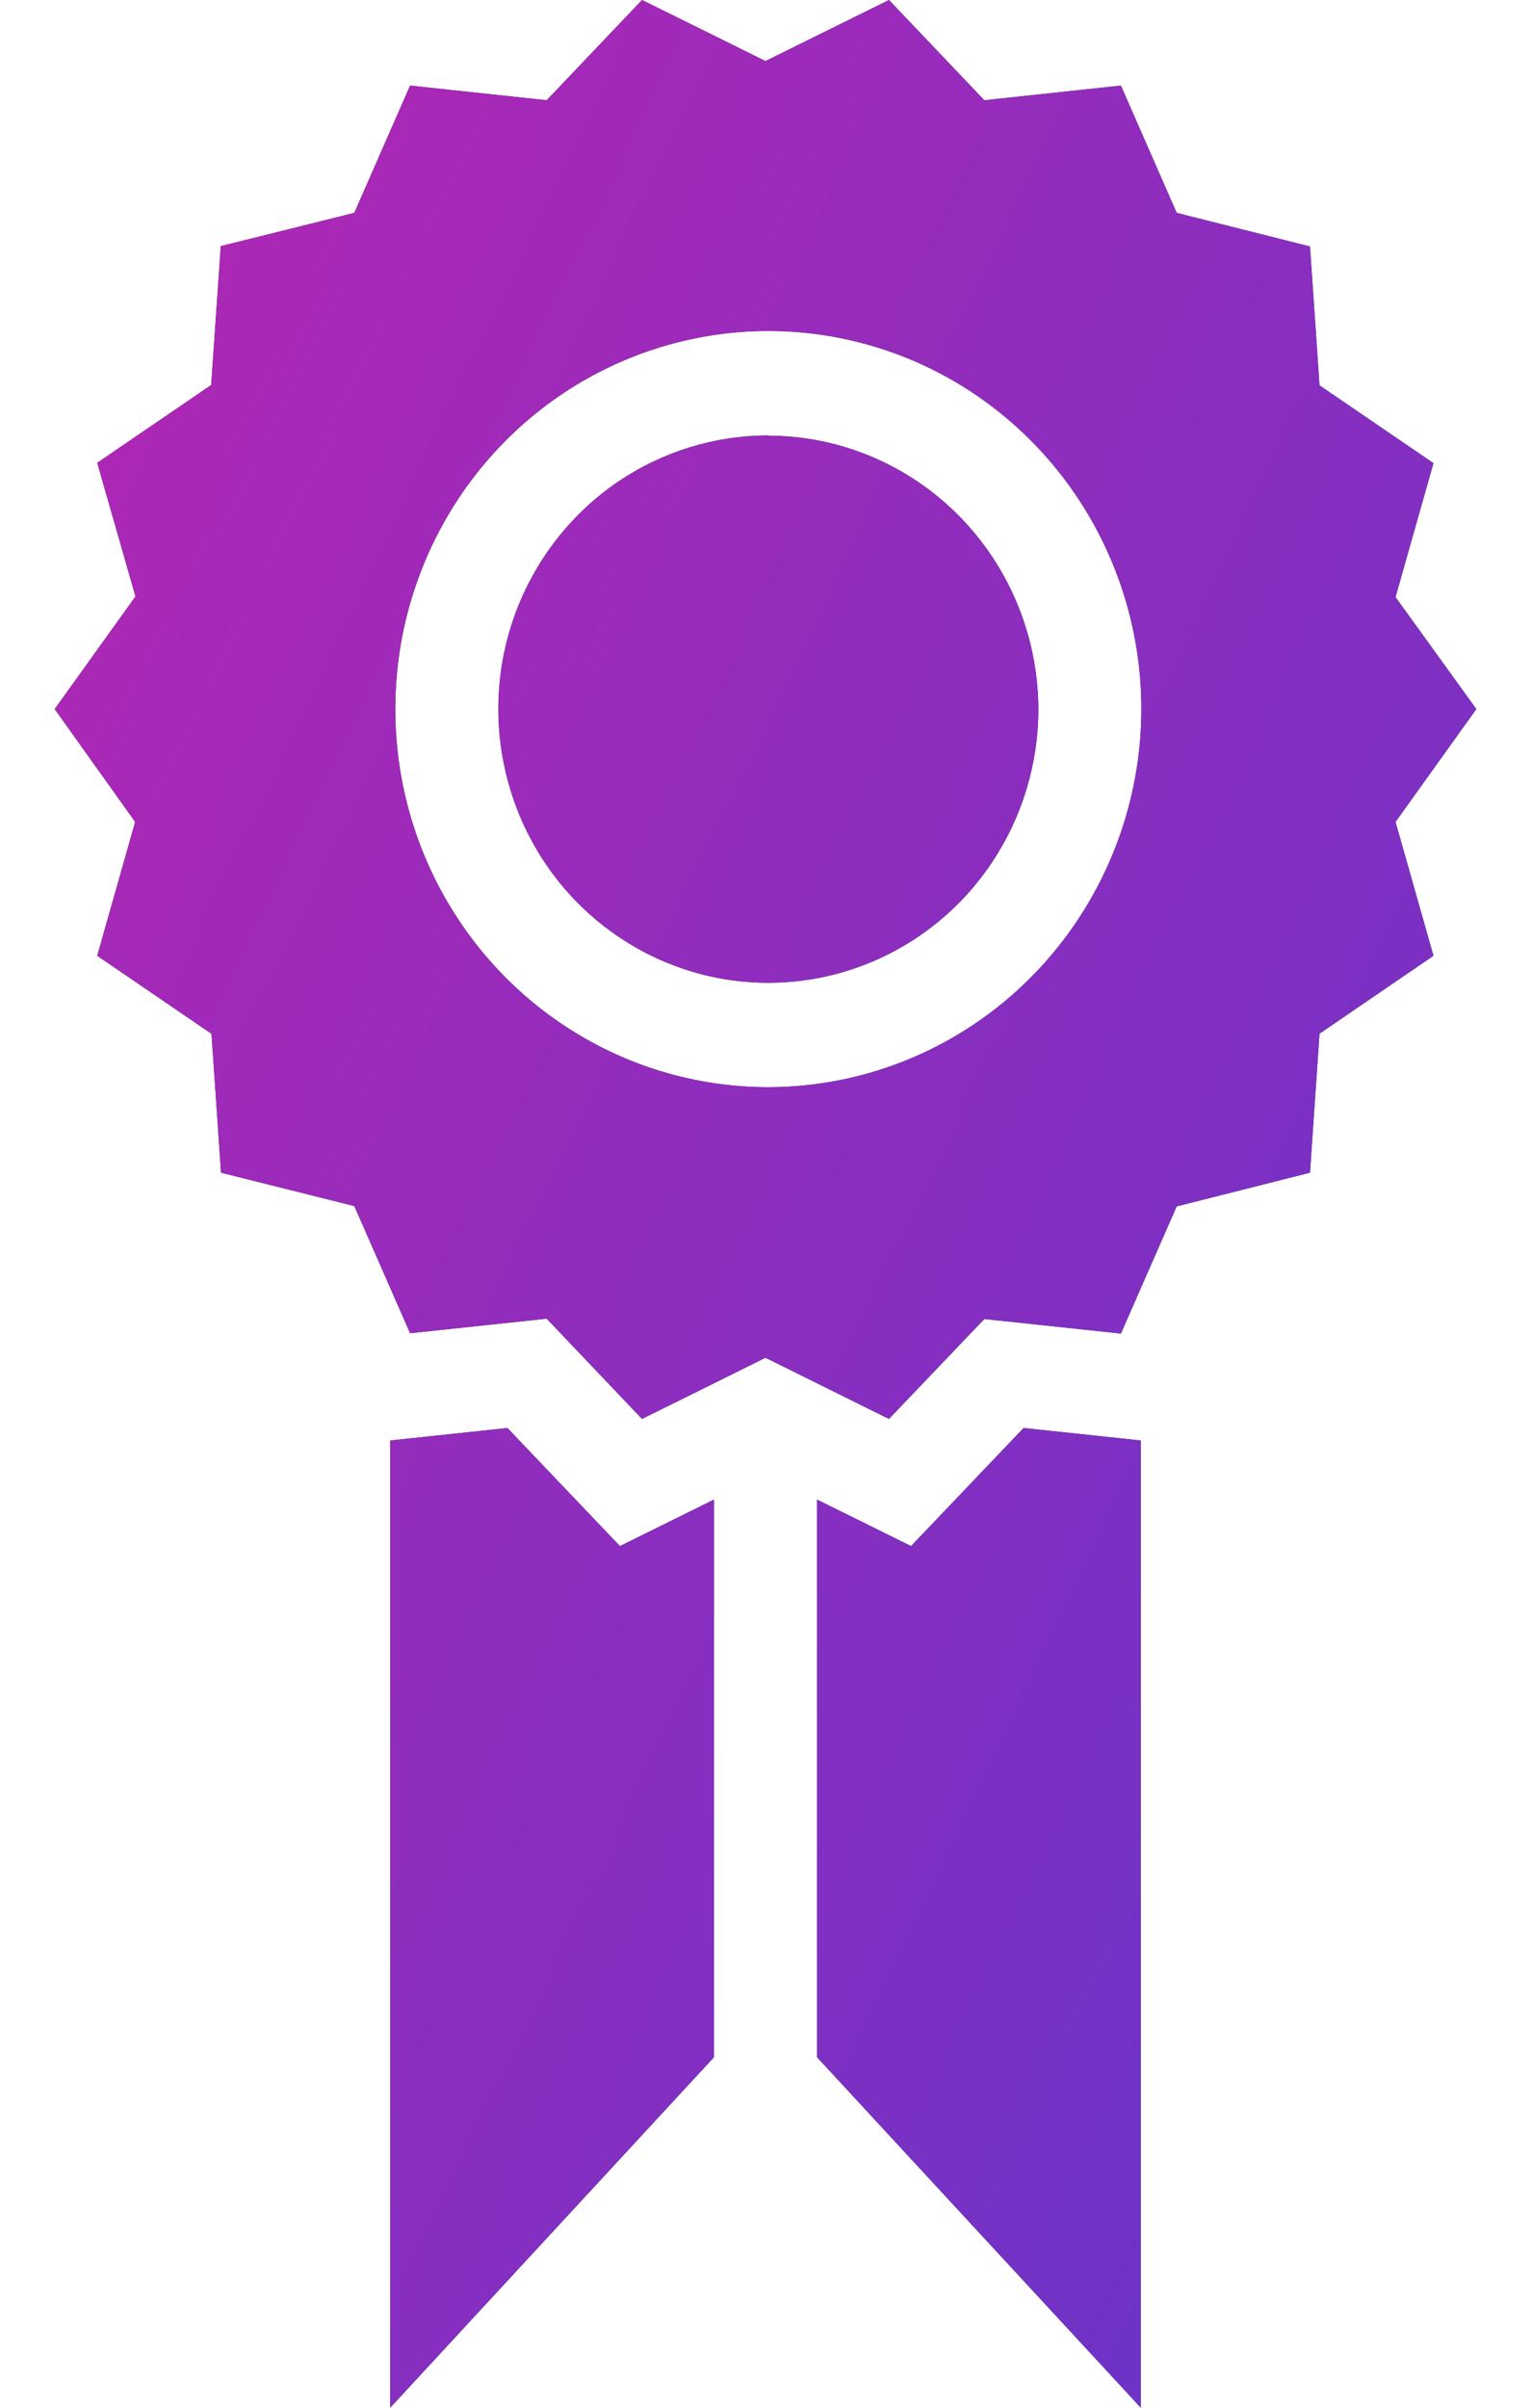 <svg width="14" height="22" viewBox="0 0 14 22" fill="none" xmlns="http://www.w3.org/2000/svg">
<path d="M9.36 13.048L10.432 13.162V22L7.471 18.797V13.702L8.331 14.127L9.36 13.048ZM4.64 13.048L3.568 13.162V22L6.529 18.797V13.702L5.669 14.127L4.64 13.048ZM12.761 7.51L13.108 8.733L12.066 9.445L11.979 10.715L10.76 11.023L10.25 12.185L9.001 12.052L8.129 12.965L7 12.406L5.871 12.965L4.999 12.049L3.75 12.182L3.24 11.02L2.021 10.715L1.934 9.446L0.889 8.733L1.236 7.51L0.5 6.479L1.239 5.45L0.889 4.229L1.931 3.518L2.019 2.249L3.24 1.945L3.75 0.782L4.999 0.916L5.871 0L7 0.558L8.129 0L9.001 0.916L10.25 0.782L10.76 1.945L11.979 2.252L12.066 3.521L13.108 4.232L12.761 5.456L13.5 6.479L12.761 7.51ZM10.437 6.479C10.437 5.796 10.237 5.128 9.862 4.56C9.487 3.992 8.955 3.549 8.331 3.287C7.708 3.026 7.022 2.957 6.36 3.091C5.699 3.224 5.091 3.553 4.614 4.036C4.137 4.519 3.812 5.135 3.68 5.805C3.549 6.476 3.616 7.17 3.874 7.802C4.133 8.433 4.57 8.973 5.131 9.352C5.692 9.732 6.351 9.934 7.026 9.934C7.93 9.933 8.797 9.569 9.436 8.921C10.076 8.273 10.436 7.395 10.437 6.479ZM7.026 3.979C6.538 3.979 6.06 4.126 5.654 4.4C5.248 4.675 4.932 5.066 4.745 5.522C4.558 5.979 4.509 6.482 4.605 6.967C4.7 7.452 4.935 7.898 5.28 8.247C5.626 8.597 6.065 8.835 6.544 8.932C7.023 9.028 7.52 8.979 7.971 8.789C8.422 8.6 8.807 8.28 9.078 7.869C9.35 7.457 9.495 6.974 9.495 6.479C9.493 5.817 9.232 5.182 8.769 4.714C8.307 4.246 7.68 3.982 7.026 3.981V3.979Z" fill="black"/>
<path d="M9.36 13.048L10.432 13.162V22L7.471 18.797V13.702L8.331 14.127L9.36 13.048ZM4.64 13.048L3.568 13.162V22L6.529 18.797V13.702L5.669 14.127L4.64 13.048ZM12.761 7.51L13.108 8.733L12.066 9.445L11.979 10.715L10.76 11.023L10.25 12.185L9.001 12.052L8.129 12.965L7 12.406L5.871 12.965L4.999 12.049L3.75 12.182L3.24 11.02L2.021 10.715L1.934 9.446L0.889 8.733L1.236 7.51L0.5 6.479L1.239 5.45L0.889 4.229L1.931 3.518L2.019 2.249L3.24 1.945L3.75 0.782L4.999 0.916L5.871 0L7 0.558L8.129 0L9.001 0.916L10.25 0.782L10.76 1.945L11.979 2.252L12.066 3.521L13.108 4.232L12.761 5.456L13.5 6.479L12.761 7.51ZM10.437 6.479C10.437 5.796 10.237 5.128 9.862 4.56C9.487 3.992 8.955 3.549 8.331 3.287C7.708 3.026 7.022 2.957 6.36 3.091C5.699 3.224 5.091 3.553 4.614 4.036C4.137 4.519 3.812 5.135 3.68 5.805C3.549 6.476 3.616 7.17 3.874 7.802C4.133 8.433 4.57 8.973 5.131 9.352C5.692 9.732 6.351 9.934 7.026 9.934C7.93 9.933 8.797 9.569 9.436 8.921C10.076 8.273 10.436 7.395 10.437 6.479ZM7.026 3.979C6.538 3.979 6.06 4.126 5.654 4.4C5.248 4.675 4.932 5.066 4.745 5.522C4.558 5.979 4.509 6.482 4.605 6.967C4.7 7.452 4.935 7.898 5.28 8.247C5.626 8.597 6.065 8.835 6.544 8.932C7.023 9.028 7.52 8.979 7.971 8.789C8.422 8.6 8.807 8.28 9.078 7.869C9.35 7.457 9.495 6.974 9.495 6.479C9.493 5.817 9.232 5.182 8.769 4.714C8.307 4.246 7.68 3.982 7.026 3.981V3.979Z" fill="url(#paint0_linear_42_1470)" fill-opacity="0.8"/>
<defs>
<linearGradient id="paint0_linear_42_1470" x1="-1.75" y1="-1.269" x2="21.142" y2="9.672" gradientUnits="userSpaceOnUse">
<stop stop-color="#EF2DDC"/>
<stop offset="1" stop-color="#7443FF"/>
</linearGradient>
</defs>
</svg>
